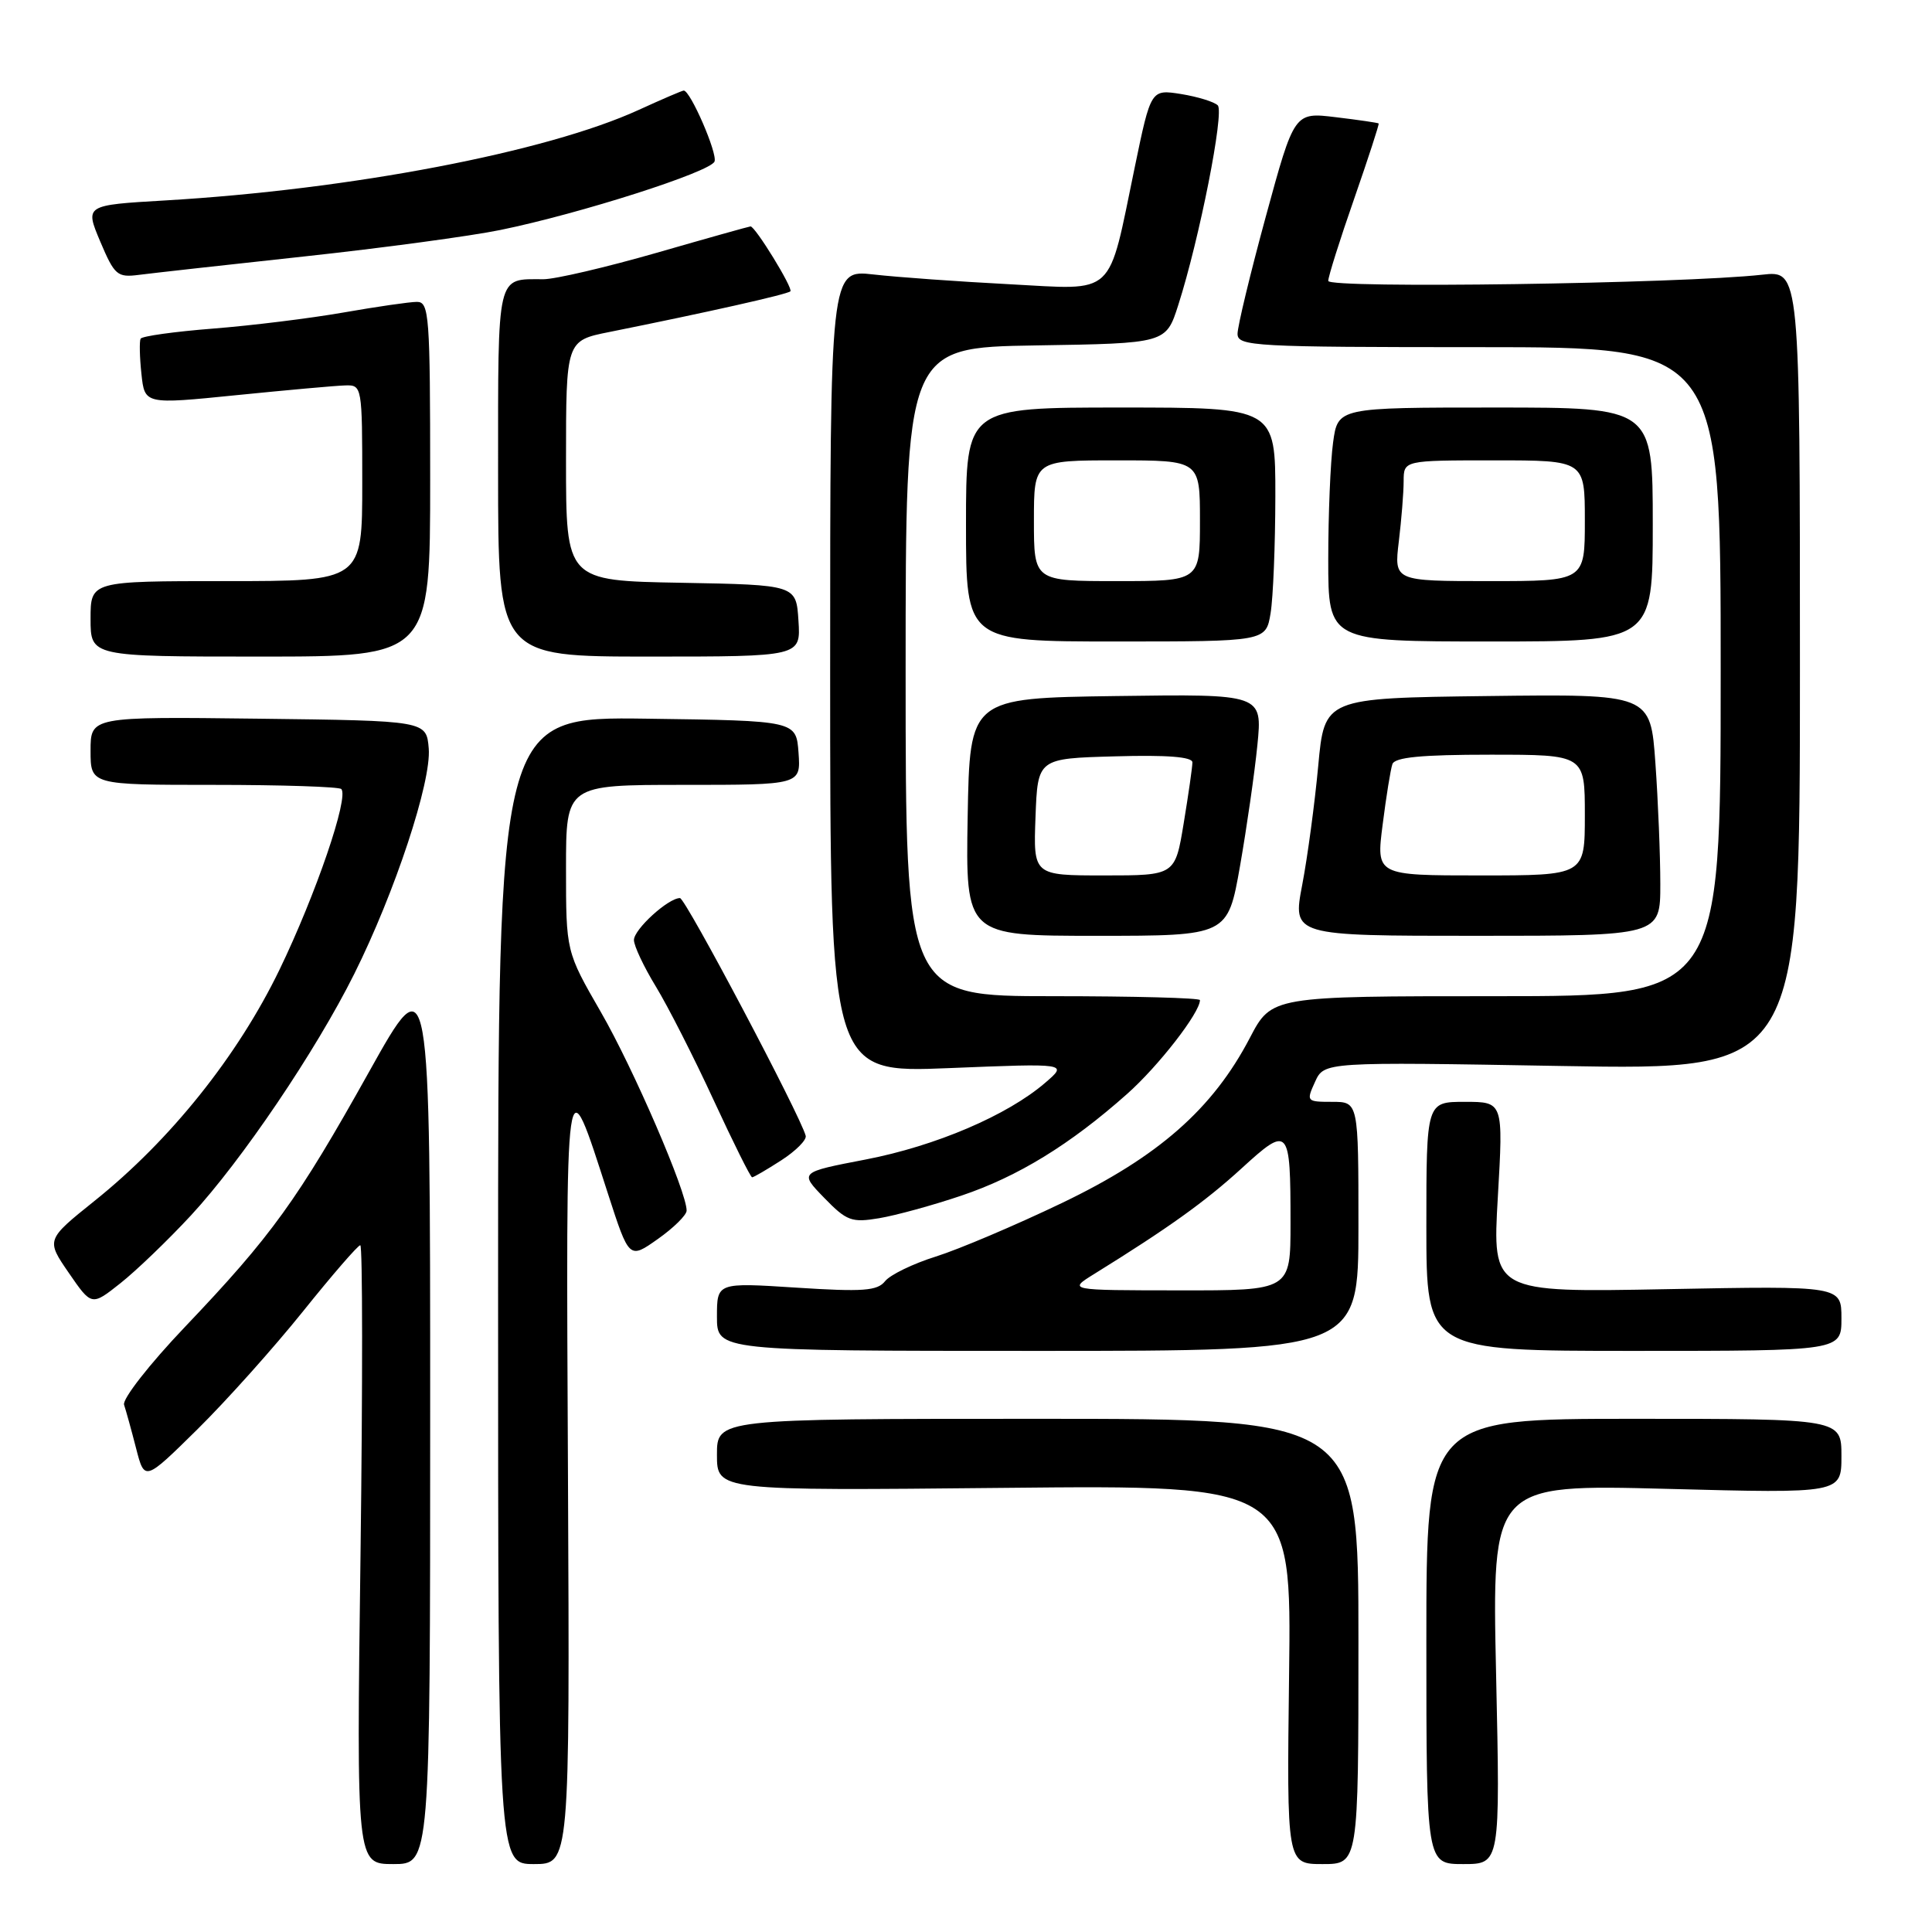 <?xml version="1.0" encoding="UTF-8" standalone="no"?>
<!DOCTYPE svg PUBLIC "-//W3C//DTD SVG 1.1//EN" "http://www.w3.org/Graphics/SVG/1.1/DTD/svg11.dtd" >
<svg xmlns="http://www.w3.org/2000/svg" xmlns:xlink="http://www.w3.org/1999/xlink" version="1.1" viewBox="0 0 256 256">
 <g >
 <path fill="currentColor"
d=" M 57.00 187.26 C 57.00 127.52 57.00 127.52 48.91 142.01 C 39.41 159.02 36.00 163.75 24.52 175.81 C 19.79 180.77 16.19 185.39 16.44 186.14 C 16.69 186.89 17.41 189.48 18.03 191.90 C 19.16 196.29 19.16 196.29 26.15 189.40 C 30.00 185.60 36.30 178.56 40.16 173.75 C 44.02 168.94 47.43 165.00 47.74 165.00 C 48.05 165.00 48.06 183.45 47.77 206.00 C 47.23 247.00 47.23 247.00 52.12 247.00 C 57.00 247.00 57.00 247.00 57.00 187.26 Z  M 75.26 195.75 C 74.99 139.45 74.84 140.49 80.56 158.18 C 83.37 166.86 83.37 166.86 87.16 164.18 C 89.25 162.71 90.97 161.01 90.98 160.42 C 91.03 158.02 83.93 141.57 79.61 134.09 C 75.00 126.09 75.00 126.09 75.00 115.05 C 75.00 104.00 75.00 104.00 90.56 104.00 C 106.11 104.00 106.11 104.00 105.81 99.75 C 105.50 95.50 105.50 95.50 85.75 95.23 C 66.00 94.96 66.00 94.96 66.00 170.98 C 66.00 247.00 66.00 247.00 70.75 247.00 C 75.50 247.00 75.50 247.00 75.26 195.75 Z  M 180.00 217.50 C 180.00 188.00 180.00 188.00 137.50 188.00 C 95.00 188.00 95.00 188.00 95.00 192.76 C 95.00 197.53 95.00 197.53 133.06 197.15 C 171.13 196.77 171.13 196.77 170.81 221.89 C 170.50 247.00 170.50 247.00 175.25 247.00 C 180.00 247.00 180.00 247.00 180.00 217.50 Z  M 198.24 221.84 C 197.69 196.68 197.69 196.68 220.85 197.28 C 244.00 197.89 244.00 197.89 244.00 192.94 C 244.00 188.00 244.00 188.00 216.50 188.00 C 189.00 188.00 189.00 188.00 189.00 217.50 C 189.00 247.00 189.00 247.00 193.89 247.00 C 198.79 247.00 198.79 247.00 198.24 221.84 Z  M 180.00 162.50 C 180.00 146.00 180.00 146.00 176.52 146.00 C 173.12 146.00 173.07 145.94 174.25 143.35 C 175.46 140.70 175.46 140.70 206.98 141.25 C 238.50 141.80 238.50 141.80 238.50 88.82 C 238.50 35.84 238.50 35.84 233.50 36.40 C 222.83 37.59 176.00 38.26 176.00 37.22 C 176.00 36.65 177.54 31.76 179.43 26.35 C 181.31 20.94 182.77 16.45 182.68 16.36 C 182.58 16.27 180.03 15.89 177.00 15.53 C 171.50 14.86 171.50 14.86 167.73 28.68 C 165.66 36.28 163.97 43.29 163.98 44.25 C 164.00 45.88 166.20 46.00 196.00 46.00 C 228.00 46.00 228.00 46.00 228.00 89.00 C 228.00 132.00 228.00 132.00 198.25 132.00 C 168.50 132.00 168.50 132.00 165.61 137.53 C 160.69 146.95 153.48 153.28 140.72 159.40 C 134.55 162.36 127.03 165.55 124.00 166.50 C 120.97 167.45 117.95 168.92 117.28 169.76 C 116.26 171.05 114.37 171.19 105.53 170.62 C 95.00 169.94 95.00 169.94 95.00 174.47 C 95.00 179.00 95.00 179.00 137.50 179.00 C 180.00 179.00 180.00 179.00 180.00 162.50 Z  M 244.00 174.69 C 244.00 170.38 244.00 170.38 220.87 170.82 C 197.74 171.26 197.74 171.26 198.47 158.63 C 199.20 146.00 199.20 146.00 194.10 146.00 C 189.00 146.00 189.00 146.00 189.00 162.50 C 189.00 179.00 189.00 179.00 216.50 179.00 C 244.00 179.00 244.00 179.00 244.00 174.69 Z  M 25.30 161.05 C 32.03 153.78 41.86 139.24 46.94 129.05 C 52.33 118.25 57.17 103.59 56.81 99.18 C 56.50 95.50 56.50 95.50 34.25 95.23 C 12.00 94.96 12.00 94.96 12.00 99.48 C 12.00 104.00 12.00 104.00 28.33 104.00 C 37.32 104.00 44.92 104.25 45.22 104.55 C 46.27 105.60 41.85 118.53 37.03 128.50 C 31.50 139.92 22.60 151.06 12.53 159.12 C 6.10 164.28 6.10 164.28 9.12 168.67 C 12.14 173.06 12.14 173.06 15.96 170.03 C 18.06 168.37 22.26 164.33 25.30 161.05 Z  M 127.38 158.43 C 134.87 155.91 141.80 151.66 149.34 144.96 C 153.49 141.28 159.00 134.19 159.00 132.52 C 159.00 132.23 150.22 132.00 139.50 132.00 C 120.00 132.00 120.00 132.00 120.00 89.02 C 120.00 46.05 120.00 46.05 137.25 45.77 C 154.50 45.50 154.50 45.50 156.12 40.44 C 158.93 31.68 162.25 14.85 161.36 13.96 C 160.89 13.49 158.70 12.82 156.50 12.46 C 152.50 11.83 152.50 11.83 150.36 22.16 C 146.75 39.57 148.00 38.41 133.72 37.66 C 127.00 37.31 118.91 36.73 115.75 36.37 C 110.00 35.72 110.00 35.72 110.00 88.95 C 110.00 142.17 110.00 142.17 125.75 141.53 C 141.50 140.89 141.50 140.89 138.50 143.47 C 133.49 147.79 123.98 151.85 114.71 153.64 C 105.92 155.33 105.92 155.33 109.20 158.71 C 112.19 161.79 112.84 162.03 116.49 161.42 C 118.70 161.05 123.60 159.71 127.38 158.43 Z  M 103.52 153.75 C 105.44 152.51 106.90 151.05 106.76 150.50 C 106.07 147.84 90.83 119.00 90.10 119.00 C 88.54 119.00 84.00 123.14 84.00 124.56 C 84.00 125.33 85.31 128.11 86.91 130.73 C 88.51 133.36 91.95 140.11 94.55 145.75 C 97.16 151.39 99.45 156.00 99.66 156.00 C 99.86 156.00 101.60 154.99 103.52 153.75 Z  M 164.31 114.75 C 165.20 109.66 166.24 102.45 166.61 98.73 C 167.28 91.96 167.28 91.96 147.89 92.23 C 128.50 92.50 128.50 92.50 128.22 108.25 C 127.95 124.00 127.95 124.00 145.31 124.00 C 162.68 124.00 162.68 124.00 164.31 114.75 Z  M 220.00 117.15 C 220.00 113.39 219.71 106.18 219.35 101.13 C 218.70 91.96 218.70 91.96 197.10 92.23 C 175.50 92.50 175.50 92.50 174.67 101.50 C 174.21 106.45 173.26 113.54 172.55 117.25 C 171.26 124.00 171.26 124.00 195.63 124.00 C 220.00 124.00 220.00 124.00 220.00 117.15 Z  M 57.00 63.50 C 57.00 41.79 56.87 40.00 55.25 40.00 C 54.29 40.00 49.90 40.64 45.50 41.41 C 41.10 42.18 33.33 43.14 28.23 43.54 C 23.13 43.94 18.81 44.54 18.63 44.88 C 18.46 45.22 18.50 47.32 18.74 49.54 C 19.17 53.59 19.17 53.59 31.34 52.36 C 38.03 51.69 44.51 51.10 45.75 51.07 C 47.97 51.00 48.00 51.17 48.00 64.00 C 48.00 77.00 48.00 77.00 30.00 77.00 C 12.00 77.00 12.00 77.00 12.00 82.00 C 12.00 87.00 12.00 87.00 34.50 87.00 C 57.00 87.00 57.00 87.00 57.00 63.50 Z  M 105.80 82.25 C 105.50 77.50 105.50 77.50 90.25 77.22 C 75.00 76.95 75.00 76.95 75.00 61.04 C 75.00 45.14 75.00 45.14 80.75 43.99 C 93.69 41.39 104.34 39.00 104.73 38.60 C 105.12 38.21 100.08 30.00 99.45 30.00 C 99.29 30.00 93.69 31.57 87.00 33.50 C 80.31 35.42 73.56 37.00 72.00 37.00 C 65.75 37.00 66.00 35.91 66.00 62.61 C 66.00 87.00 66.00 87.00 86.05 87.00 C 106.11 87.00 106.11 87.00 105.80 82.25 Z  M 168.36 81.25 C 168.70 79.19 168.98 72.21 168.99 65.75 C 169.00 54.00 169.00 54.00 148.50 54.00 C 128.00 54.00 128.00 54.00 128.00 69.50 C 128.00 85.00 128.00 85.00 147.87 85.00 C 167.74 85.00 167.74 85.00 168.36 81.25 Z  M 219.00 69.50 C 219.00 54.00 219.00 54.00 198.14 54.00 C 177.27 54.00 177.27 54.00 176.64 58.64 C 176.29 61.19 176.00 68.17 176.00 74.14 C 176.00 85.00 176.00 85.00 197.50 85.00 C 219.00 85.00 219.00 85.00 219.00 69.50 Z  M 40.32 33.98 C 50.68 32.86 62.38 31.28 66.32 30.47 C 76.87 28.31 94.15 22.78 94.68 21.40 C 95.09 20.32 91.48 12.00 90.60 12.00 C 90.40 12.00 87.72 13.15 84.64 14.56 C 72.41 20.16 46.45 25.12 21.87 26.56 C 11.25 27.18 11.25 27.18 13.28 32.00 C 15.18 36.48 15.54 36.79 18.41 36.42 C 20.11 36.20 29.97 35.10 40.32 33.98 Z  M 145.00 168.80 C 154.84 162.70 159.67 159.24 164.49 154.84 C 170.80 149.07 171.00 149.29 171.00 162.08 C 171.00 171.00 171.00 171.00 156.25 170.98 C 141.50 170.97 141.50 170.97 145.00 168.80 Z  M 137.21 108.25 C 137.50 100.50 137.50 100.50 147.75 100.22 C 154.67 100.02 158.00 100.29 158.00 101.02 C 158.00 101.62 157.48 105.24 156.85 109.06 C 155.71 116.00 155.71 116.00 146.31 116.00 C 136.92 116.00 136.92 116.00 137.21 108.25 Z  M 183.21 109.25 C 183.68 105.54 184.26 101.94 184.50 101.25 C 184.82 100.34 188.34 100.00 197.47 100.00 C 210.00 100.00 210.00 100.00 210.00 108.00 C 210.00 116.00 210.00 116.00 196.17 116.00 C 182.34 116.00 182.34 116.00 183.21 109.25 Z  M 137.00 69.00 C 137.00 61.00 137.00 61.00 148.00 61.00 C 159.00 61.00 159.00 61.00 159.00 69.00 C 159.00 77.00 159.00 77.00 148.00 77.00 C 137.00 77.00 137.00 77.00 137.00 69.00 Z  M 185.35 71.75 C 185.70 68.86 185.99 65.26 185.99 63.75 C 186.00 61.00 186.00 61.00 198.00 61.00 C 210.00 61.00 210.00 61.00 210.00 69.00 C 210.00 77.00 210.00 77.00 197.36 77.00 C 184.72 77.00 184.72 77.00 185.35 71.75 Z "/>
</g>
</svg>
